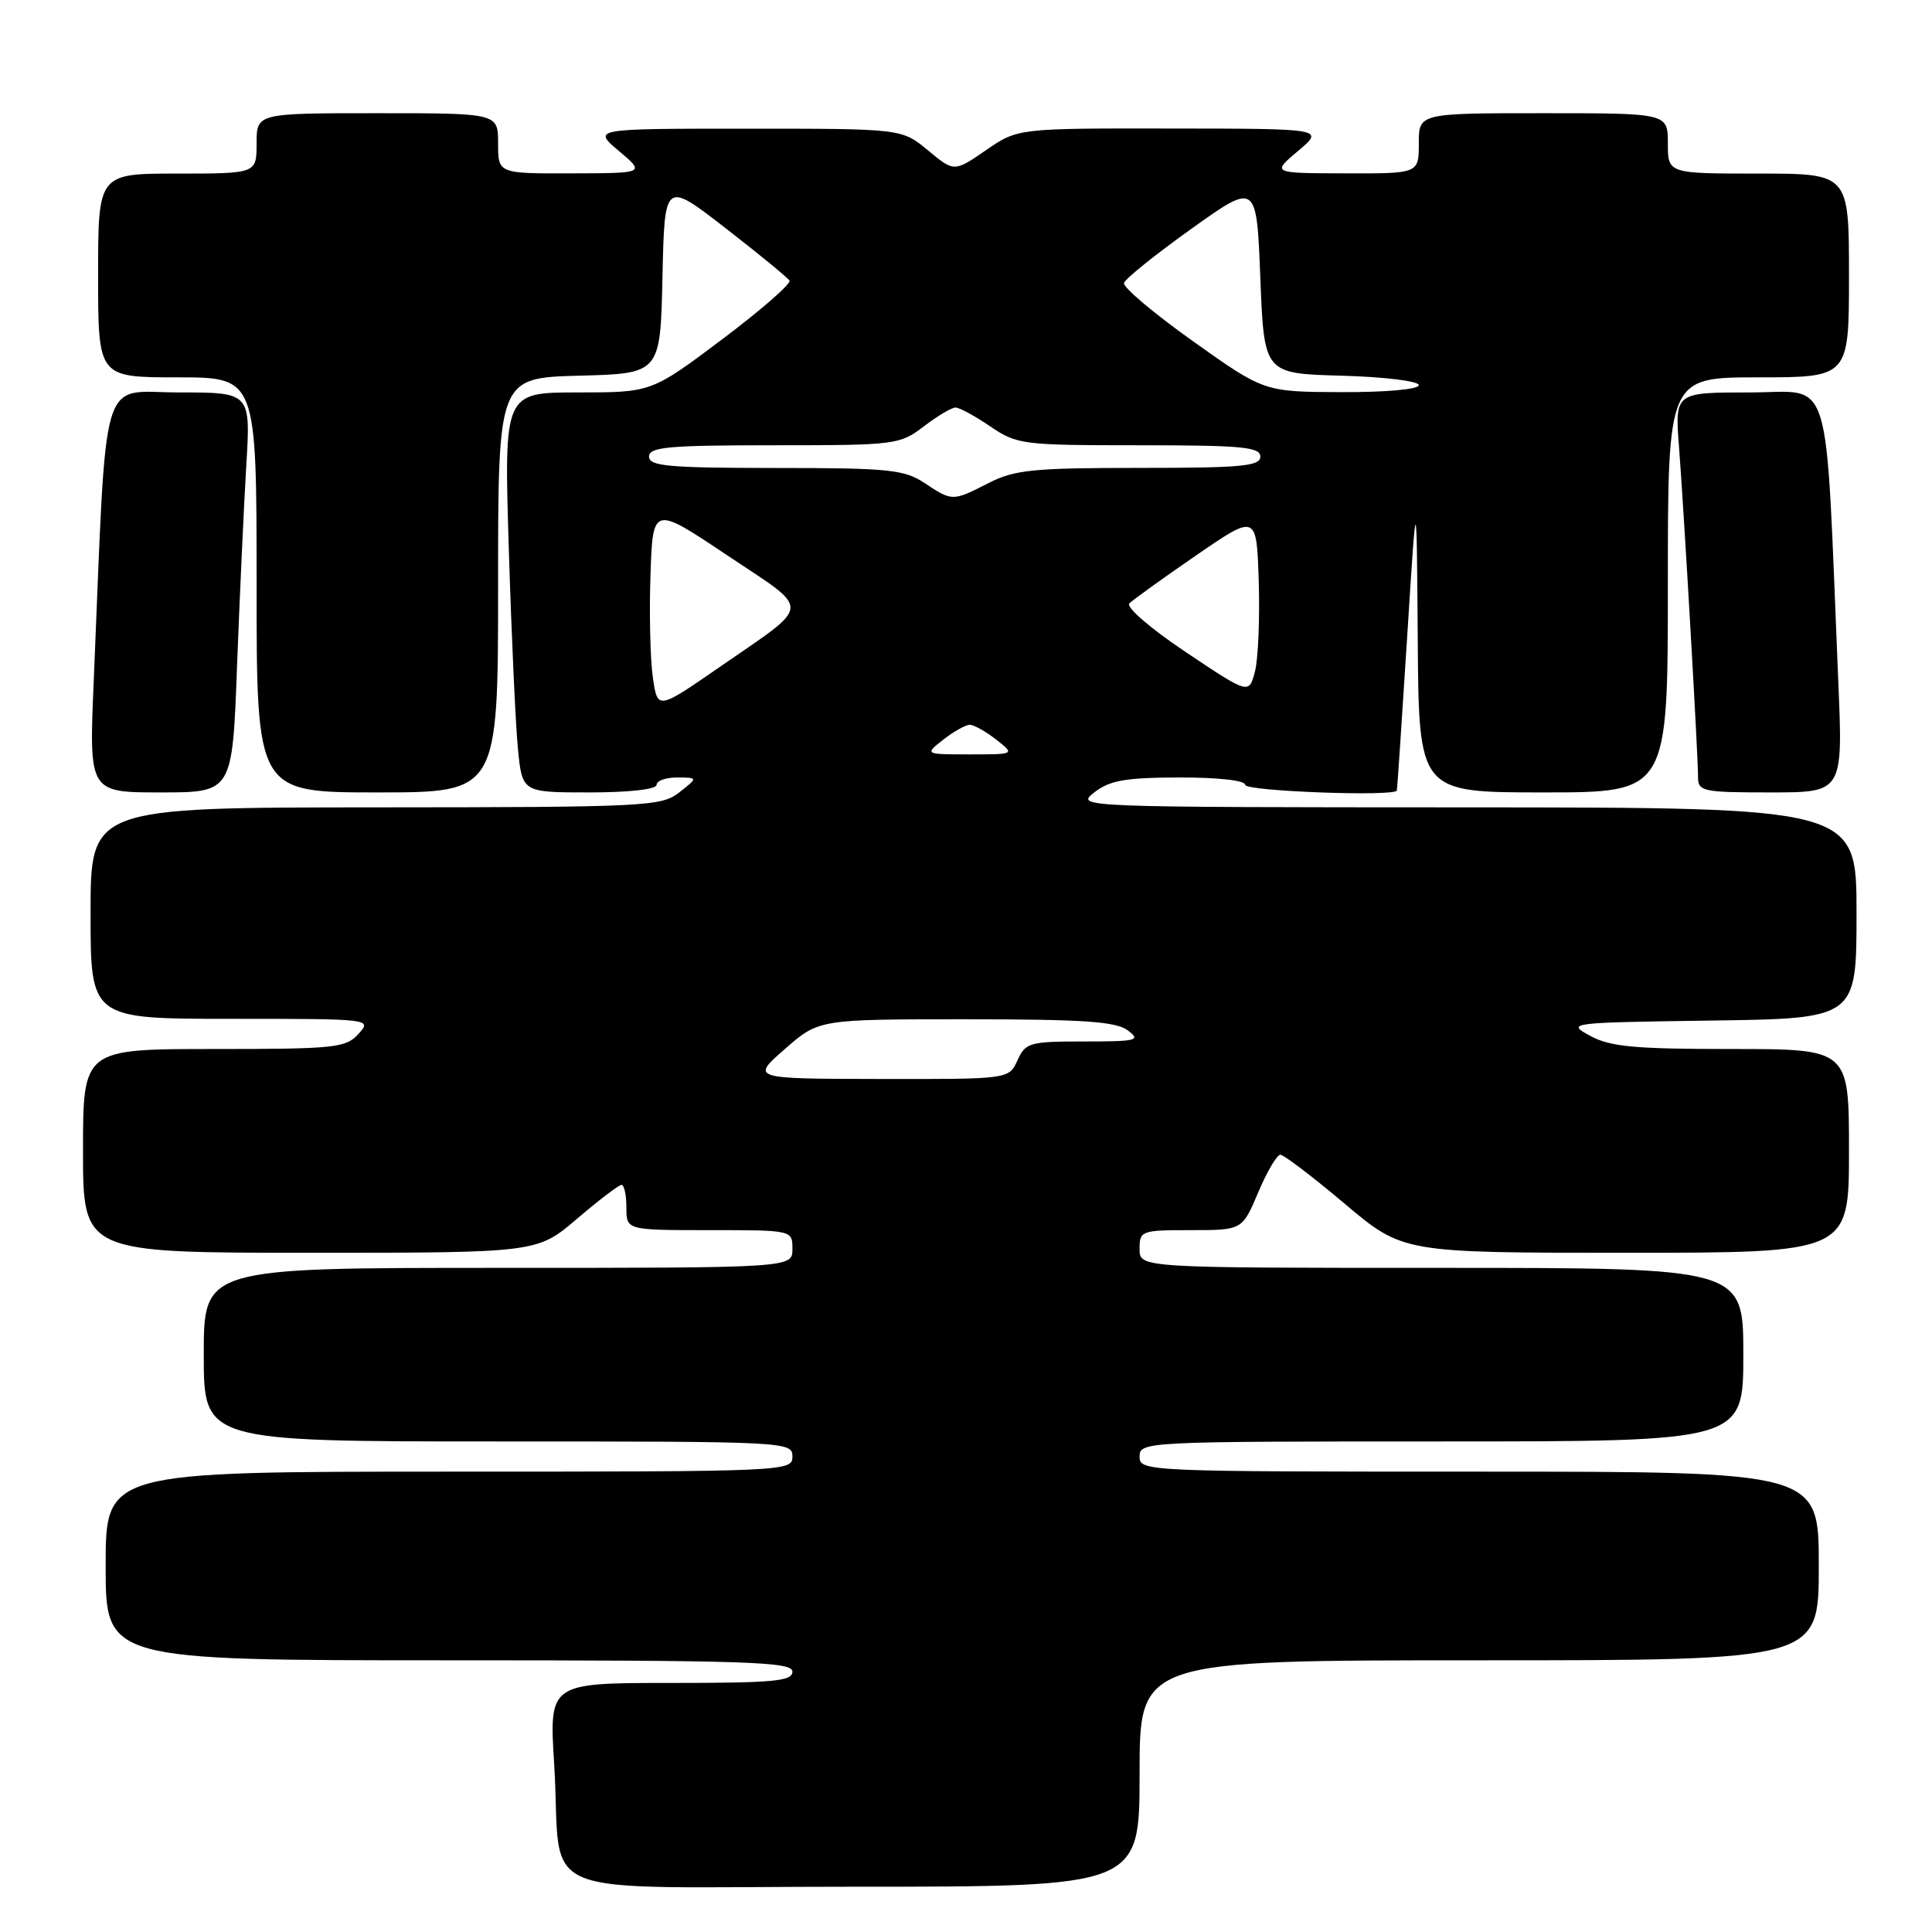 <?xml version="1.0" encoding="UTF-8" standalone="no"?>
<!DOCTYPE svg PUBLIC "-//W3C//DTD SVG 1.1//EN" "http://www.w3.org/Graphics/SVG/1.1/DTD/svg11.dtd" >
<svg xmlns="http://www.w3.org/2000/svg" xmlns:xlink="http://www.w3.org/1999/xlink" version="1.1" viewBox="0 0 256 256">
 <g >
 <path fill="currentColor"
d=" M 151.00 235.00 C 151.00 220.00 151.00 220.00 196.00 220.00 C 241.00 220.00 241.00 220.00 241.00 207.50 C 241.00 195.00 241.00 195.00 196.00 195.00 C 151.67 195.00 151.00 194.97 151.00 193.00 C 151.00 191.03 151.67 191.00 191.00 191.00 C 231.00 191.00 231.00 191.00 231.00 179.50 C 231.00 168.00 231.00 168.00 191.00 168.00 C 151.00 168.00 151.00 168.00 151.00 165.50 C 151.00 163.08 151.21 163.00 157.80 163.00 C 164.60 163.00 164.60 163.00 166.72 158.00 C 167.88 155.25 169.20 153.00 169.66 153.01 C 170.12 153.02 173.96 155.94 178.19 159.51 C 185.89 166.00 185.89 166.00 215.44 166.00 C 245.00 166.00 245.00 166.00 245.00 152.50 C 245.00 139.00 245.00 139.00 229.45 139.00 C 216.53 139.00 213.36 138.70 210.70 137.25 C 207.55 135.53 207.79 135.50 226.75 135.23 C 246.00 134.96 246.00 134.96 246.00 120.98 C 246.00 107.00 246.00 107.00 194.25 106.98 C 142.70 106.96 142.51 106.95 145.00 105.00 C 147.04 103.40 149.11 103.04 156.25 103.02 C 161.43 103.01 165.00 103.41 165.00 104.00 C 165.00 104.84 184.79 105.58 185.09 104.75 C 185.14 104.61 185.75 95.50 186.45 84.50 C 187.71 64.50 187.71 64.50 187.86 84.75 C 188.00 105.00 188.00 105.00 204.50 105.00 C 221.00 105.00 221.00 105.00 221.00 77.50 C 221.00 50.00 221.00 50.00 233.00 50.00 C 245.00 50.00 245.00 50.00 245.00 36.50 C 245.00 23.00 245.00 23.00 233.00 23.00 C 221.00 23.00 221.00 23.00 221.00 19.00 C 221.00 15.00 221.00 15.00 204.50 15.00 C 188.00 15.00 188.00 15.00 188.00 19.00 C 188.00 23.00 188.00 23.00 178.25 22.97 C 168.50 22.95 168.50 22.95 172.00 20.00 C 175.50 17.05 175.50 17.05 155.18 17.03 C 134.86 17.00 134.86 17.00 130.65 19.90 C 126.43 22.80 126.43 22.80 122.97 19.93 C 119.50 17.05 119.50 17.05 99.00 17.05 C 78.50 17.05 78.50 17.05 82.00 20.00 C 85.50 22.95 85.50 22.95 75.75 22.97 C 66.00 23.00 66.00 23.00 66.00 19.00 C 66.00 15.00 66.00 15.00 50.00 15.00 C 34.00 15.00 34.00 15.00 34.00 19.00 C 34.00 23.00 34.00 23.00 23.50 23.00 C 13.00 23.00 13.00 23.00 13.00 36.50 C 13.00 50.00 13.00 50.00 23.50 50.00 C 34.00 50.00 34.00 50.00 34.00 77.50 C 34.00 105.00 34.00 105.00 50.00 105.00 C 66.00 105.00 66.00 105.00 66.00 77.53 C 66.00 50.07 66.00 50.07 76.75 49.78 C 87.50 49.50 87.50 49.50 87.78 36.73 C 88.06 23.97 88.06 23.97 96.11 30.21 C 100.54 33.64 104.36 36.78 104.61 37.18 C 104.86 37.58 100.85 41.08 95.69 44.96 C 86.32 52.00 86.32 52.00 76.55 52.00 C 66.78 52.00 66.78 52.00 67.42 72.75 C 67.77 84.16 68.32 96.09 68.63 99.25 C 69.20 105.00 69.20 105.00 78.10 105.00 C 83.37 105.00 87.00 104.59 87.00 104.00 C 87.00 103.45 88.24 103.01 89.75 103.02 C 92.50 103.04 92.50 103.04 90.00 105.00 C 87.62 106.86 85.68 106.96 49.75 106.98 C 12.00 107.00 12.00 107.00 12.00 121.00 C 12.00 135.00 12.00 135.00 30.65 135.00 C 49.25 135.00 49.30 135.01 47.50 137.00 C 45.82 138.85 44.42 139.00 28.35 139.00 C 11.00 139.00 11.00 139.00 11.00 152.50 C 11.00 166.00 11.00 166.00 41.09 166.00 C 71.18 166.00 71.18 166.00 76.45 161.50 C 79.35 159.03 82.00 157.00 82.36 157.00 C 82.71 157.00 83.00 158.35 83.00 160.00 C 83.00 163.00 83.00 163.00 94.00 163.00 C 105.00 163.00 105.00 163.00 105.00 165.50 C 105.00 168.00 105.00 168.00 66.00 168.00 C 27.00 168.00 27.00 168.00 27.00 179.50 C 27.00 191.00 27.00 191.00 66.00 191.00 C 104.33 191.00 105.00 191.03 105.00 193.00 C 105.00 194.97 104.33 195.00 59.50 195.00 C 14.00 195.00 14.00 195.00 14.00 207.50 C 14.00 220.00 14.00 220.00 59.50 220.00 C 99.28 220.00 105.00 220.19 105.00 221.50 C 105.00 222.77 102.54 223.00 88.88 223.00 C 72.76 223.00 72.76 223.00 73.43 233.75 C 74.57 252.16 69.30 250.00 113.08 250.00 C 151.00 250.00 151.00 250.00 151.00 235.00 Z  M 31.41 88.25 C 31.76 79.04 32.31 67.11 32.63 61.75 C 33.22 52.00 33.22 52.00 23.72 52.00 C 13.08 52.00 14.19 48.23 12.42 90.25 C 11.79 105.00 11.79 105.00 21.29 105.00 C 30.79 105.00 30.79 105.00 31.41 88.25 Z  M 243.58 90.25 C 241.81 48.19 242.98 52.00 231.85 52.00 C 221.92 52.00 221.92 52.00 222.48 59.25 C 223.14 67.82 225.00 100.03 225.00 102.96 C 225.00 104.87 225.61 105.00 234.60 105.00 C 244.21 105.00 244.21 105.00 243.58 90.25 Z  M 104.00 139.00 C 108.50 135.06 108.50 135.06 128.00 135.06 C 143.60 135.06 147.89 135.36 149.44 136.53 C 151.20 137.86 150.67 138.00 143.67 138.00 C 136.41 138.00 135.89 138.15 134.82 140.50 C 133.68 143.00 133.68 143.00 116.59 142.97 C 99.50 142.94 99.50 142.94 104.00 139.00 Z  M 125.00 98.00 C 126.38 96.92 127.95 96.04 128.50 96.04 C 129.05 96.04 130.62 96.92 132.00 98.00 C 134.50 99.96 134.50 99.96 128.50 99.96 C 122.50 99.96 122.50 99.96 125.00 98.00 Z  M 86.51 89.79 C 86.16 87.43 86.02 81.33 86.19 76.24 C 86.50 66.98 86.50 66.98 96.37 73.59 C 107.65 81.13 107.74 79.81 95.32 88.41 C 87.13 94.07 87.13 94.07 86.51 89.79 Z  M 157.14 86.42 C 152.38 83.23 149.16 80.44 149.65 79.95 C 150.13 79.47 154.12 76.60 158.51 73.58 C 166.50 68.09 166.50 68.09 166.79 77.01 C 166.94 81.92 166.72 87.30 166.29 88.97 C 165.50 92.01 165.50 92.01 157.14 86.42 Z  M 122.50 64.00 C 119.81 62.22 117.78 62.01 102.75 62.01 C 88.53 62.00 86.00 61.77 86.00 60.50 C 86.00 59.23 88.51 59.00 102.57 59.00 C 118.70 59.00 119.22 58.93 122.41 56.50 C 124.21 55.12 126.10 54.00 126.61 54.00 C 127.12 54.00 129.19 55.12 131.21 56.50 C 134.76 58.91 135.47 59.00 150.95 59.00 C 164.55 59.00 167.00 59.23 167.00 60.50 C 167.00 61.77 164.55 62.00 150.96 62.00 C 136.89 62.00 134.44 62.25 131.00 64.00 C 126.20 66.45 126.20 66.45 122.50 64.00 Z  M 158.07 45.21 C 152.89 41.52 148.77 38.05 148.93 37.50 C 149.09 36.95 153.10 33.72 157.86 30.32 C 166.50 24.15 166.50 24.15 167.00 36.82 C 167.50 49.50 167.50 49.50 177.75 49.78 C 183.47 49.94 188.00 50.50 188.00 51.03 C 188.00 51.59 183.70 51.98 177.75 51.96 C 167.50 51.92 167.50 51.92 158.07 45.21 Z "/>
</g>
</svg>
